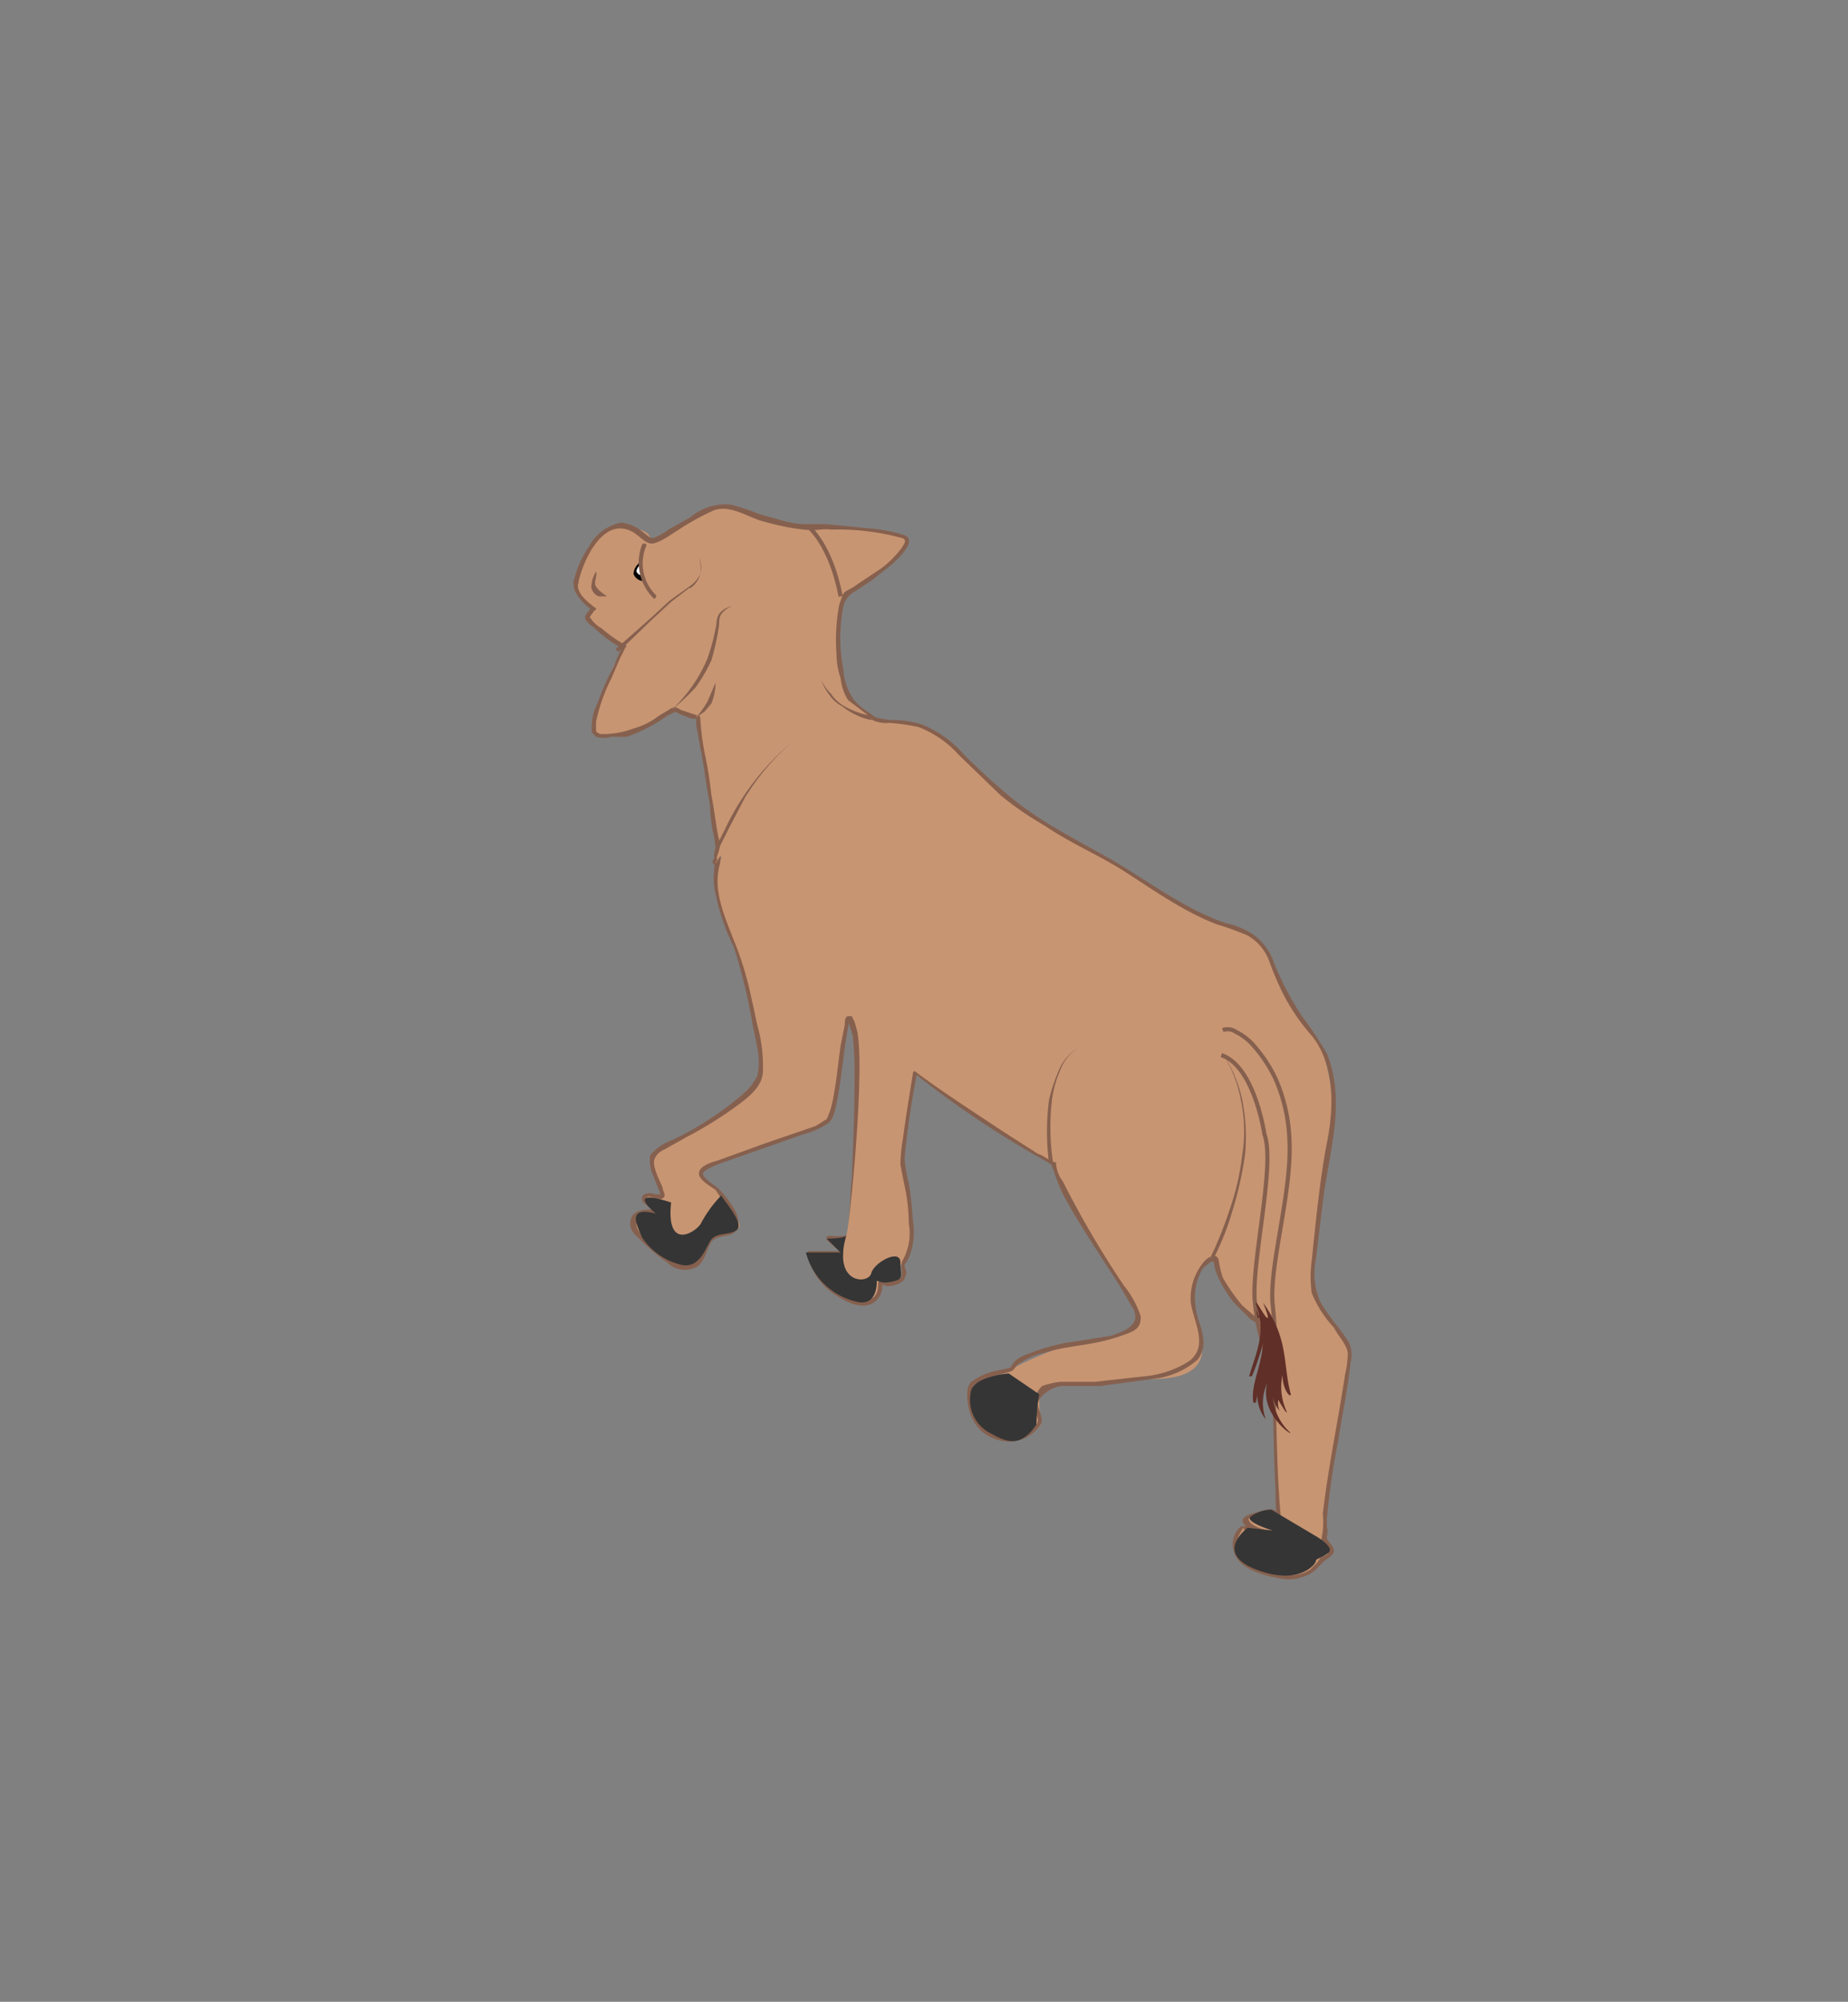 <svg xmlns="http://www.w3.org/2000/svg" viewBox="0 0 133 144"><rect x="0" y="0" width="133" height="144" fill="#808080" stroke="none"/><defs><style>.cls-1,.cls-5{fill:#c89572;}.cls-2{fill:#86604e;}.cls-3{fill:#353535;}.cls-4{fill:#f0d4be;stroke:#c0272d;stroke-width:0.11px;}.cls-4,.cls-5{stroke-miterlimit:10;}.cls-5{stroke:#86604e;stroke-width:0.3px;}.cls-6{fill:#602f28;}.cls-7{fill:#fff;}</style></defs><g id="Calf_Pose01_F03"><g id="_003" data-name="003"><path class="cls-1" d="M41.5,42c.2-1,1.4-4.5,3.7-4.1s1.2,1,1.8,1,3.7-2.4,4.9-2.4a9.2,9.2,0,0,1,2.9.8c.8.2,3.1.8,3.9.6s6.6.5,6.6.9-.4,1.5-4.5,4.1a9.7,9.7,0,0,0-.5,3,9.5,9.5,0,0,0,1,4.6L63,51.7l1.2.2c4.1,0,4.8,3.1,9.2,6.2s4.3,2.3,9.3,5.6a21.2,21.2,0,0,0,3,1.8c3.1,1.6,3.6,1,4.7,2.1s.9,2.3,3.1,5.5c.9,1.3,1,1.1,1.4,1.9s1.4,3.7.8,7a86.8,86.8,0,0,0-1.2,10.4c0,1.5,2.7,4.1,2.7,4.9s-2,11.6-1.8,12.4a1.8,1.8,0,0,1-.2,1c.4.3.8.8.6,1.1s-.9.4-.9.6-1.2,1.8-4.3.6-1.2-3.1-1.2-3.1l1.4.2s-1.7-.7-1.1-.9c2.9-1.3,1.9.1,2.4.1-.4-3.8-.3-13.3-1.1-13.8-3-2.1-3.5-4.5-3.5-4.9s-2.6.8-1.2,5.1-3.9,3.3-4.8,3.6-5.8.2-6.4.6-.1,2.4-.2,2.6a2.9,2.9,0,0,1-4.7-.2c-.2-.5-.7-2-.3-2.5s3-1.1,3-1.3,3.2-1.6,4-1.7c3.1-.3,4.8-.8,5-1.8s-5.7-8.6-6.1-11.3a97,97,0,0,1-10-6.5c-.2,1.4-.9,6-.8,6.7s1.2,5.5,0,6.9.2,1.3-.6,1.5-1.1-.2-1.1,0,0,1.8-1.6,1.4a5.1,5.1,0,0,1-3.5-3.5h2.5l-1-1s1.2,0,1.4-.2.9-11.2.4-14.5c-.5-1.2-.2-1-.5-1.2s-.8,6.5-1.4,7.3-9.6,3-9.1,3.9,1,.6,1.7,1.9,1.4,1.7.8,2.1-1.8-.1-2.3,1.6a1.4,1.4,0,0,1-2.3.8c-.5-.4-5.4-3.9-.9-3.7,0,0-2.7-1.6.1-1.1.3,0-.8-2-.7-2.8s7.6-3.6,7.8-6.1a13.3,13.3,0,0,0-.5-4.1,36.8,36.8,0,0,0-1.6-5.6c-1.1-2.4-1.4-4.6-.9-5.4s0-.2,0-.4-.6-3.9-.7-5.3-.7-3.7-.7-4.3v-.4a10.3,10.3,0,0,1-1.7-.7c-.2-.2-2.7,2.3-5.7,1.9-.9-.7,1.8-6.2,2-6.4a8.2,8.2,0,0,1-2.6-2.1c0-.2.4-.6.4-.6S41.3,42.7,41.5,42Z"/><path class="cls-2" d="M41.6,42c.3-1.5,1.7-4.8,3.8-3.8.5.2,1,.9,1.5.9s1.3-.6,1.8-.9a18.2,18.2,0,0,1,2.7-1.5c1.2-.4,2.4.5,3.5.8s2,.5,3,.6,1.3-.1,1.9,0a17.4,17.4,0,0,1,5.1.6c.4.1.2.4,0,.7a7.1,7.1,0,0,1-1.5,1.5l-1.8,1.2c-.2.2-.8.4-.9.6s-.2.5-.3.8a13.5,13.5,0,0,0-.2,3.5,5.7,5.7,0,0,0,.3,1.8,3.6,3.6,0,0,0,.7,1.8l.6.5,1,.7A2.3,2.3,0,0,0,64,52a15.2,15.2,0,0,1,2.1.3,7.5,7.5,0,0,1,2.9,2l3,2.9a22.7,22.7,0,0,0,3.2,2.2c1.6,1.1,3.4,1.9,5.1,2.9s4.6,3.2,7.3,4.2a19.5,19.5,0,0,1,2.2.8A3.6,3.6,0,0,1,91.3,69a20.3,20.3,0,0,0,1.1,2.6,14.9,14.9,0,0,0,2,2.9c1.7,2.1,1.6,5.2,1.1,7.7s-.8,5.7-1.1,8.5a8.8,8.8,0,0,0,0,2.3A8.2,8.2,0,0,0,96,95.5c.3.6,1,1.3,1,1.9a7.7,7.7,0,0,1-.2,1.5c-.5,3.3-1.2,6.6-1.6,10a5.5,5.5,0,0,1-.1,1.8v.2l.5.4c.2.6-.4.6-.6.8l-.2.3-.5.5c-1.2.8-3,.3-4.2-.3s-1.4-1.4-.8-2.4.1-.1.2-.2,0,.1.1.1l1.2.2c.2,0,.2-.3.1-.3s-.9-.3-1-.6,0-.1.2-.2l.6-.2.8-.2c.3.1.1.6.6.7a.3.3,0,0,0,.1-.2c-.3-3-.3-6.1-.4-9.1a25.3,25.3,0,0,0-.3-3.8,1.6,1.6,0,0,0-.3-.9l-.3-.3-1.5-1.3a14.3,14.3,0,0,1-1.4-2,7.9,7.9,0,0,1-.3-1.3c-.2-.5-.7-.2-1,.1a4.1,4.1,0,0,0-1,3c.2,1.4,1.3,3.1-.1,4.2A7.2,7.2,0,0,1,82.4,99l-3.6.4H76.3a6.1,6.1,0,0,0-1.3.3,1.8,1.8,0,0,0-.5,1.7c0,.2.2.5.2.8s-.7.8-1,.9a2.7,2.7,0,0,1-2.5-.1,3,3,0,0,1-1.2-1.9,1.9,1.9,0,0,1,0-1.3c.1-.3.5-.4.8-.5a12.7,12.7,0,0,1,1.8-.6c.4-.1.4-.3.6-.5a5.2,5.2,0,0,1,2-.9c1.6-.5,3.2-.5,4.8-1s2.1-.6,2.1-1.6a6.8,6.8,0,0,0-1.2-2.2,70.1,70.1,0,0,1-4.4-7.5,2.4,2.4,0,0,1-.5-1.4h-.1c-.4-.1-.8-.5-1.2-.6l-2.5-1.6c-2.1-1.4-4.3-2.8-6.3-4.3-.1-.1-.2,0-.2.1s-.5,3-.7,4.6a12.3,12.3,0,0,0-.2,2l.3,1.5a12.4,12.4,0,0,1,.3,2.7,4,4,0,0,1-.4,2.6c-.2.3-.1.5-.1.9s0,.4-.2.5a1.5,1.5,0,0,1-.9.2c-.4-.1-.6-.2-.6.2s-.1.7-.3.9a1.5,1.5,0,0,1-1.8,0,4.2,4.2,0,0,1-2.7-3.1l-.2.2h2.5a.2.2,0,0,0,.1-.3l-1-1v.2c.3,0,1.2.1,1.5-.2a.7.7,0,0,0,.1-.5c.1-1,.2-2,.2-3,.2-3.1.4-6.2.3-9.3a10.9,10.9,0,0,0-.1-1.8l-.3-1-.2-.4H61c-.2.1-.2.4-.2.6l-.3,1.5c-.2,1.4-.3,2.7-.6,4.1a5.6,5.6,0,0,1-.4,1.2l-.8.5-3.5,1.2-3.6,1.3c-.4.1-1.3.4-1.3.9s.8.9,1.2,1.2l.8,1.2.7,1.1c.2.8-1.1.7-1.5.9s-.7,1.3-1.3,1.9-2.7-.6-3.4-1.3-1-.9-1-1.4,1.2-.7,1.7-.7.2-.2,0-.3l-.7-.5c-.2-.2-.4-.3-.2-.4s.8.3,1.1.1,0-.5,0-.7-.8-1.5-.6-2.1a1.2,1.2,0,0,1,.7-.7l1.6-.9a28.5,28.5,0,0,0,3.7-2.3c.8-.6,1.7-1.3,1.8-2.3a10.9,10.9,0,0,0-.3-3.1c-.2-.7-.3-1.4-.5-2.2a23.5,23.5,0,0,0-1.3-4.3c-.7-1.8-1.5-3.6-1-5.4a4.4,4.4,0,0,0-.1-2c-.2-1-.3-2-.5-3a28.7,28.7,0,0,0-.5-3.1,19.7,19.7,0,0,1-.3-2.4c0-.1,0-.2-.1-.2l-1.2-.4c-.3-.1-.4-.3-.7-.2l-1,.6a5.1,5.1,0,0,1-1.8.9,6.1,6.1,0,0,1-2.4.4c-.2-.1-.3-.1-.3-.3s0-.4,0-.6A12.8,12.8,0,0,1,44,48.8l.6-1.4.4-.8c.1-.1.1-.2,0-.2a10.4,10.4,0,0,1-1.7-1.2,2.2,2.2,0,0,1-.7-.6c-.1-.2-.2-.1-.1-.3l.3-.4a.1.1,0,0,0,0-.2c-.5-.4-1.3-1-1.2-1.7a.2.2,0,1,0-.3,0c-.1.7.8,1.5,1.3,1.9v-.2c-.2.2-.5.5-.5.8a1.7,1.7,0,0,0,.6.6,8.9,8.9,0,0,0,2.2,1.6v-.3a6.9,6.9,0,0,0-.7,1.5A16.9,16.9,0,0,0,43,50.6a3.8,3.8,0,0,0-.4,2.1l.3.3A2,2,0,0,0,44,53h1.1A11.1,11.1,0,0,0,48,51.5l.6-.3.4.2.8.3h.3c.2,0,0,0,0-.1v.5l.3,1.7c.3,1.4.4,2.7.7,4.1a11.1,11.1,0,0,0,.2,1.9,6.2,6.2,0,0,1,.2,1.9c0,.3-.1.6-.1.9a4.7,4.7,0,0,0,.1,1.7,15.5,15.5,0,0,0,1.3,3.8c.4,1.2.7,2.4,1,3.7l.3,1.5c.1.7.3,1.4.4,2.1a4.5,4.5,0,0,1,0,2,4.4,4.4,0,0,1-.8,1.1A22.8,22.8,0,0,1,48.4,82a3.6,3.6,0,0,0-1.6,1.1,2.5,2.5,0,0,0,.1,1.2l.6,1.5V86c.2-.1-.4-.1-.4-.1a.9.9,0,0,0-.7,0c-.2.1-.2.2-.2.4s.8.8,1.2,1V87c-.6,0-1.8-.1-2,.7s.4,1.2.7,1.5A13.7,13.7,0,0,0,48,90.8a1.8,1.8,0,0,0,2.2.3c.5-.4.6-1,.9-1.6s.9-.5,1.5-.7.7-1,.3-1.7a6.7,6.7,0,0,0-1.2-1.6c-.2-.2-1.2-.8-1.1-1.1s1.2-.7,1.5-.8l5.7-2a5.8,5.8,0,0,0,1.8-.8c.4-.3.5-1,.6-1.4.4-1.9.5-3.9.9-5.8,0,0,.1-.2,0-.2s-.1,0-.1,0h.1c0,.5.3.9.3,1.4a25.3,25.3,0,0,1,.1,2.8c0,2.4-.1,4.8-.2,7.2-.1.9-.1,1.8-.2,2.8a4.5,4.5,0,0,1-.1,1.2c-.2.2-1,.1-1.3.1s-.2.2-.2.3l1.1,1v-.2H58.2a.1.1,0,0,0-.1.1A4.5,4.5,0,0,0,59.9,93c.7.5,1.9,1.2,2.8.8a1.4,1.4,0,0,0,.8-1.3c0-.1,0-.2-.1-.2s.3.2.3.2a1.7,1.7,0,0,0,1.2-.3c.2-.1.2-.3.3-.5s-.1-.5-.1-.7l.3-.5a4.9,4.9,0,0,0,.3-2.7,24.8,24.8,0,0,0-.3-2.7,11.3,11.3,0,0,1-.3-1.8c.2-2,.5-4.1.9-6.1h-.2a69.7,69.7,0,0,0,9.6,6.4l.3.2h0a.4.4,0,0,0,.1.3,13.4,13.4,0,0,0,.7,1.8c.8,1.5,1.7,2.9,2.6,4.3s1.6,2.4,2.3,3.7a1.3,1.3,0,0,1,.3,1c-.2.7-1.2,1-1.8,1.2l-3.2.5a14.1,14.1,0,0,0-2.2.6c-.5.2-1.3.4-1.6.9l-.2.3-1,.2a4.8,4.8,0,0,0-1.8.8c-.4.4-.3,1.2-.2,1.8a3.2,3.2,0,0,0,1,1.8,3.2,3.2,0,0,0,1.9.7,2.7,2.7,0,0,0,2.2-1.1c.4-.4,0-1-.1-1.5s.8-1.3,1.7-1.4h2.8l3.7-.5a5.8,5.8,0,0,0,3.3-1.4,2,2,0,0,0,.4-1.5,5.3,5.3,0,0,0-.3-1.2,5.7,5.7,0,0,1-.3-1.8,3.9,3.9,0,0,1,.6-2.1l.5-.4c.1-.1.3-.1.2-.2s.1.3.1.4.1.5.2.7a8.2,8.2,0,0,0,1.2,2L90,94.9a3.9,3.9,0,0,1,1,.8,5.3,5.3,0,0,1,.3,1.2c.4,3.4.3,6.9.5,10.3a14.8,14.8,0,0,0,.1,2.1h.2a3.3,3.3,0,0,0-.3-.6c-.3-.3-1,0-1.4.1s-1.2.3-.9.8a2.4,2.4,0,0,0,1.3.7V110c-.4-.1-1.3-.4-1.6-.1a1.7,1.7,0,0,0-.4,1.7c.3,1.2,2,1.7,3.1,1.9a3.2,3.2,0,0,0,2.7-.5l.5-.5c.2-.3.8-.5.9-.9a.9.9,0,0,0-.3-.6c-.1-.2-.2-.2-.2-.4s.1-.5,0-.7v-.7a52.1,52.1,0,0,1,.8-5.5c.3-1.9.7-3.8.9-5.7a2.2,2.2,0,0,0-.1-1.4c-.6-1-1.5-1.9-2.1-3a5.1,5.1,0,0,1-.3-3l.6-4.9c.5-3.2,1.5-6.7.2-9.9a25.3,25.3,0,0,0-1.8-2.7,22.8,22.8,0,0,1-2-3.8,4.1,4.1,0,0,0-1.4-2,5.6,5.6,0,0,0-2.1-.9c-3.2-1.1-5.9-3.3-8.8-4.9s-4.2-2.3-6.1-3.7a46.4,46.4,0,0,1-4-3.6,7.8,7.8,0,0,0-3-2.1,6.9,6.9,0,0,0-2-.3,5.9,5.9,0,0,1-1.3-.2l-.4-.3a4.8,4.8,0,0,1-1.1-.9,4.2,4.2,0,0,1-.8-2.2,11.9,11.9,0,0,1,0-4.6,1.7,1.7,0,0,1,.9-1.1l1.2-.8,1.4-1.1c.3-.3,1.9-1.7.9-2.1a11.9,11.9,0,0,0-2.6-.5l-3.1-.3h-.9a6.5,6.5,0,0,1-2-.2l-1.8-.5a17.2,17.2,0,0,0-2.1-.7,3.9,3.9,0,0,0-2.9.9l-1.6.9a3.9,3.9,0,0,1-1.1.6c-.3,0-.4-.2-.7-.4a2.9,2.9,0,0,0-1.6-.7,3.3,3.3,0,0,0-2.3,1.7,7.1,7.1,0,0,0-1.1,2.5C41.3,42.1,41.6,42.2,41.6,42Z"/><path class="cls-3" d="M91.5,108.6a2.6,2.6,0,0,0-1.5.5c-.4.4,1.6,1,1.6,1l-1.8-.2s-2.5,1.8.6,3,4.3-.4,4.3-.6.4-.2.9-.6-.9-1.2-.9-1.2"/><path class="cls-1" d="M60.9,88.9c-1,3.5,1.6,3.5,1.8,2.7s2.1-.8,2.1-.8.2-5.9,0-6.9.9-7.1.9-7.3l-4.1-2.8C62.4,76.1,61.1,88.7,60.9,88.9Z"/><path class="cls-3" d="M58,90.1a4.9,4.9,0,0,0,3.5,3.5c1.6.5,1.6-1.2,1.6-1.4s.2.2,1.1,0,.6-.4.6-1.4-1.9,0-2.1.8-2.8.8-1.8-2.7c-.2.2-1.4.2-1.4.2l1,1Z"/><path class="cls-3" d="M46.2,89a4.7,4.7,0,0,0,2.9,2c1.2.2,1.6-1,2-1.7s1.3-.4,1.9-.8-.7-1.9-1.1-2.5a9.2,9.2,0,0,0-1.4,1.9c-.2.6-2.6,2.3-2.2-1.4-3.4-1.1-1.2.7-1.1.8C44.9,86.7,46,88.4,46.2,89Z"/><path class="cls-4" d="M61.5,51.2h.1l-.2-.2C61.4,51.1,61.5,51.1,61.5,51.2Z"/><path class="cls-3" d="M72.6,98.8s-2.4.2-2.7,1.2a2.7,2.7,0,0,0,1.2,3c1.1.6,2.2,1.3,3.4-.4.2-.1,0-.9.3-2.3"/><path class="cls-1" d="M44.4,46.8s3.9-3.9,5.2-4.5a1.8,1.8,0,0,0,.7-2.2"/><path class="cls-2" d="M44.3,46.7l2.6-2.3,1.3-1.2,1.4-1h0a2.4,2.4,0,0,0,.8-.9,2.5,2.5,0,0,0-.1-1.2,1.7,1.7,0,0,1,.1,1.2,1.8,1.8,0,0,1-.7,1h-.1l-1.3,1L47,44.5l-2.5,2.4Z"/><path class="cls-1" d="M52.7,43.6s-.8.2-1,.8A9.2,9.2,0,0,1,48.4,51"/><path class="cls-2" d="M52.7,43.6a1.6,1.6,0,0,0-.8.6c-.2.3-.1.7-.2,1.1a17.4,17.4,0,0,1-.5,2.2,11.8,11.8,0,0,1-1.1,1.9A12.9,12.9,0,0,1,48.4,51a10.7,10.7,0,0,0,2.5-3.6,14.1,14.1,0,0,0,.6-2.2c.1-.3,0-.7.3-1.1A1.6,1.6,0,0,1,52.7,43.6Z"/><path class="cls-1" d="M51.5,49.1s-.2,1.9-1.4,2.5"/><path class="cls-2" d="M51.5,49.1a4,4,0,0,1-.3,1.5l-.5.6-.6.4a7.6,7.6,0,0,0,.8-1.1l.3-.7Z"/><path class="cls-5" d="M58.2,37.9s1.6,1.3,2.3,5"/><path class="cls-1" d="M87.1,90.7s5.1-9.4.7-15.2"/><path class="cls-2" d="M87,90.7A28.7,28.7,0,0,0,88.5,87a18.3,18.3,0,0,0,.9-3.9,10.8,10.8,0,0,0-.1-4,9.5,9.5,0,0,0-1.5-3.6,9.7,9.7,0,0,1,1.6,3.6,13.5,13.5,0,0,1,.2,4,25.9,25.9,0,0,1-.9,4,19.2,19.2,0,0,1-1.5,3.7Z"/><path class="cls-1" d="M42.9,41.1c0,.4-.8,1.4.8,1.8"/><path class="cls-2" d="M42.9,41.1c.1.4-.2.8,0,1.1s.5.5.8.7h-.6a.8.8,0,0,1-.5-.5c-.1-.2,0-.4,0-.6A3.3,3.3,0,0,1,42.9,41.1Z"/><path class="cls-5" d="M88,74.1a1,1,0,0,1,.9.1,4.2,4.2,0,0,1,1.4,1.1,10.1,10.1,0,0,1,1.5,2.3,11.9,11.9,0,0,1,1,4.4c.2,3.8-1.5,9.1-1.2,11.9s0,2.3.1,3.1-.1.8-.1.8v.9a16.9,16.9,0,0,1-1.3-5.2c-.2-2.9,1.5-9.8.7-11.9,0,0-.7-4.9-3.1-5.7"/><path class="cls-6" d="M90.9,93.7c1.9,2.7,1.4,4.4,2,6.6,0,.3-.6-.3-.6-1.4a4.2,4.2,0,0,0,.2,2.4c.3.7-.1.1-.5-.6a1.3,1.3,0,0,0,.1.8,2.4,2.4,0,0,1-.5-1,3.9,3.9,0,0,0,1.2,2.5c.5.5-2.2-1.2-1.6-3.5a3.4,3.4,0,0,0-.1,2.6,2.7,2.7,0,0,1-.6-1.9c0,.3-.1.5-.1.7h-.2c-.2-1.3.6-2.6.7-4.3a16.9,16.9,0,0,1-.8,2.4h-.2c.4-1.4,1.3-3.3.5-4.8,0,0,.1.8.2.6s-.3-1.1-.2-1.1.6,1,.8,1.1-.3-1.1-.3-1.1"/><path class="cls-1" d="M62.8,51.7a5.4,5.4,0,0,1-3.7-2.8"/><path class="cls-2" d="M62.7,51.8a5.1,5.1,0,0,1-2.1-1,2.4,2.4,0,0,1-.9-.8,3.9,3.9,0,0,1-.6-1.1,3.6,3.6,0,0,0,.7,1,3,3,0,0,0,.8.8,5.8,5.8,0,0,0,2.2.8Z"/><path class="cls-1" d="M51.5,62.1c-.2-.3,2-6.2,5.7-8.9"/><path class="cls-2" d="M51.4,62.2c-.1-.1-.1-.1-.1-.2h0c0-.1,0-.2.1-.2v-.3a1.4,1.4,0,0,1,.2-.7l.6-1.2a18.4,18.4,0,0,1,4.9-6.3,17.3,17.3,0,0,0-3.5,4.1l-1.2,2.3-.6,1.2a2.5,2.5,0,0,1-.2.7v.3h0Z"/><path class="cls-1" d="M75.6,83.7s-1-6.6,2.1-8.4"/><path class="cls-2" d="M75.5,83.7a17.7,17.7,0,0,1,0-4.6,12.9,12.9,0,0,1,.7-2.1,3.5,3.5,0,0,1,1.5-1.7A3.3,3.3,0,0,0,76.3,77a7.9,7.9,0,0,0-.6,2.2,17.1,17.1,0,0,0,.1,4.5Z"/><path d="M45.6,41.3a.8.8,0,0,0,.8.5c-.1-.1-.1-.3-.2-.4h.1v-1a.1.1,0,0,1-.1.1v-.3l-.3.4A1,1,0,0,0,45.6,41.3Z"/><path class="cls-7" d="M45.8,41.1a.5.5,0,0,0,.4.3h.1v-1a.1.1,0,0,1-.1.1l-.2.2A.8.8,0,0,0,45.8,41.1Z"/><path class="cls-1" d="M47.1,42.9a2.6,2.6,0,0,1-.7-1.1c-.1-.1-.1-.3-.2-.4v-.2a1.7,1.7,0,0,1-.1-.7v-.3c.1-.3.1-.7.3-.9"/><path class="cls-2" d="M47.2,42.8a3.2,3.2,0,0,1-.7-3.5c.1-.2-.2-.3-.3-.1A3.6,3.6,0,0,0,47,43c.1.2.3-.1.2-.2Z"/></g></g></svg>
